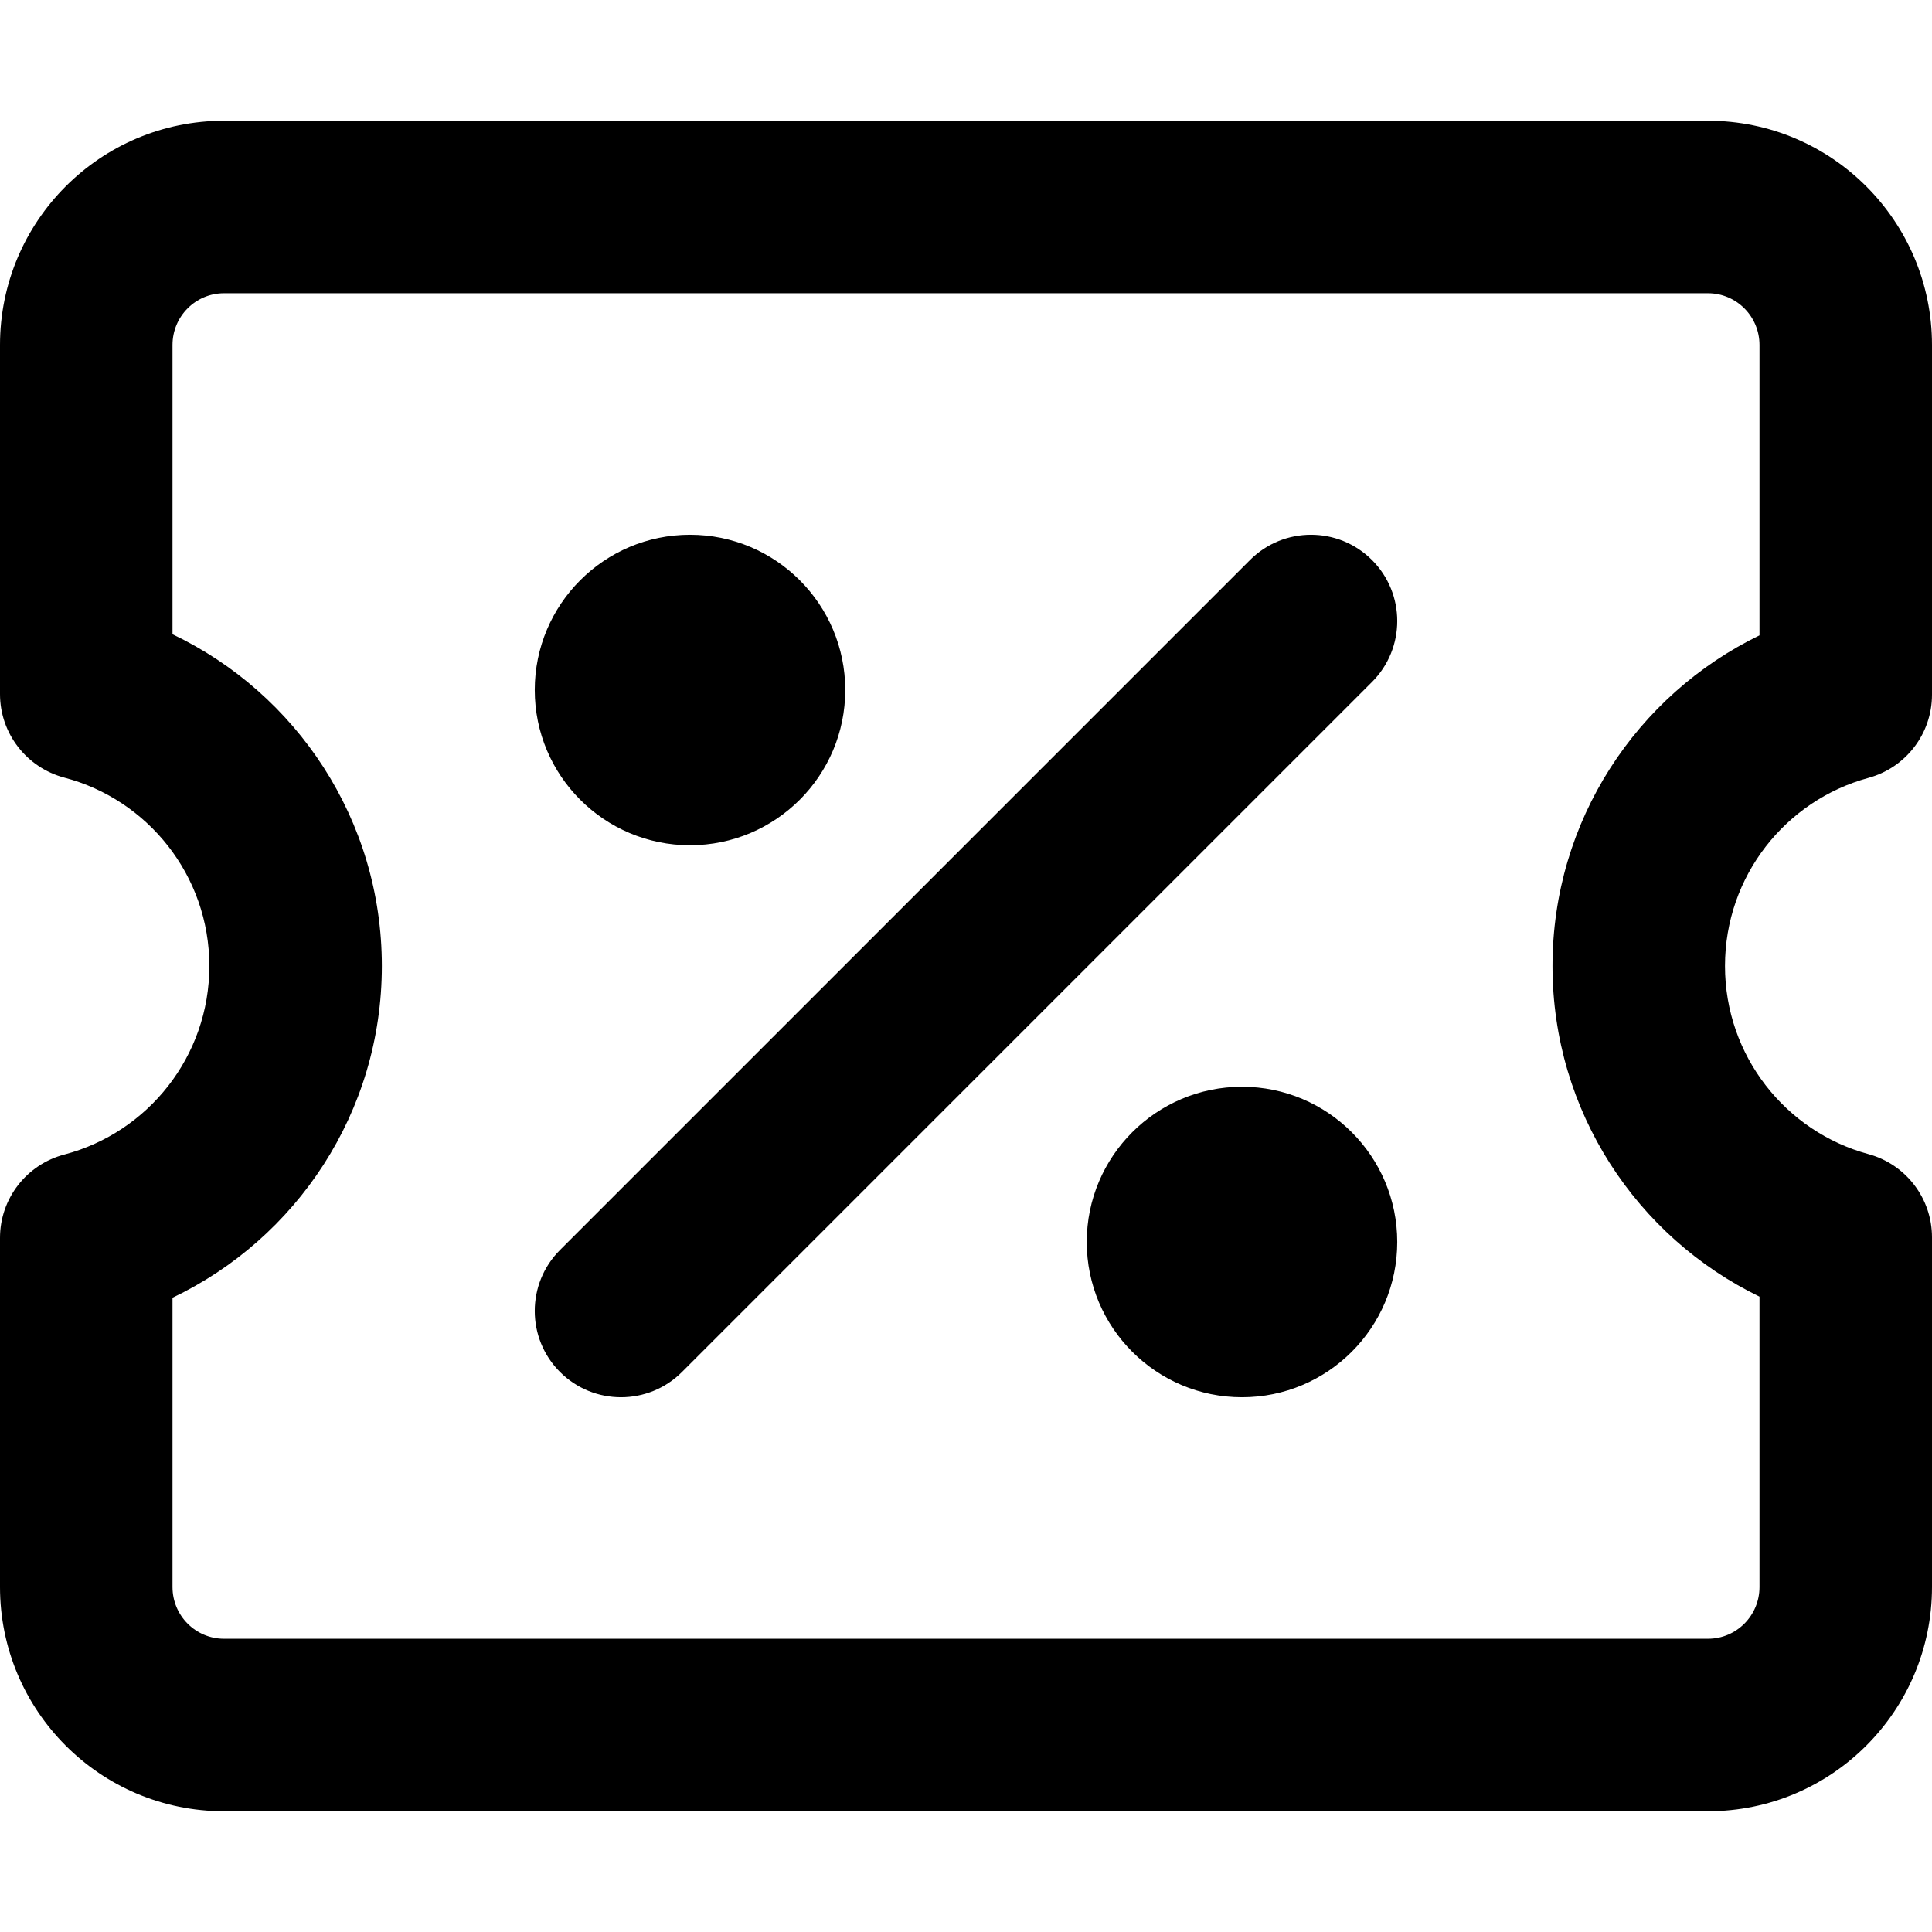 <svg xmlns="http://www.w3.org/2000/svg" fill="none" viewBox="0 0 14 14" id="Discount-Percent-Coupon--Streamline-Core-Remix">
  <desc>
    Discount Percent Coupon Streamline Icon: https://streamlinehq.com
  </desc>
  <g id="Free Remix/Money Shopping/discount-percent-coupon--shop-shops-stores-discount-coupon-voucher">
    <path id="Union" fill="#000000" fill-rule="evenodd" d="M1.25 2.5c0 -0.208 0.168 -0.375 0.373 -0.375H12.377c0.205 0 0.373 0.167 0.373 0.375v2.104C11.862 5.035 11.25 5.946 11.25 7s0.612 1.965 1.5 2.396V11.5c0 0.208 -0.168 0.375 -0.373 0.375H1.623c-0.205 0 -0.373 -0.167 -0.373 -0.375V9.404C2.147 8.976 2.767 8.061 2.767 7S2.147 5.024 1.25 4.596V2.5ZM1.623 0.875C0.726 0.875 0 1.604 0 2.5v2.53c0 0.284 0.192 0.532 0.466 0.605C1.07 5.793 1.517 6.344 1.517 7c0 0.656 -0.446 1.207 -1.05 1.366C0.192 8.438 0 8.686 0 8.97V11.5c0 0.896 0.726 1.625 1.623 1.625H12.377c0.897 0 1.623 -0.729 1.623 -1.625V8.966c0 -0.282 -0.189 -0.529 -0.461 -0.603 -0.598 -0.162 -1.039 -0.711 -1.039 -1.363s0.44 -1.2 1.039 -1.363c0.272 -0.074 0.461 -0.321 0.461 -0.603V2.5c0 -0.896 -0.726 -1.625 -1.623 -1.625H1.623Zm8.319 3.183c-0.244 -0.244 -0.64 -0.244 -0.884 0l-5 5c-0.244 0.244 -0.244 0.64 0 0.884 0.244 0.244 0.64 0.244 0.884 0l5 -5c0.244 -0.244 0.244 -0.64 0 -0.884ZM3.875 5c0 -0.621 0.504 -1.125 1.125 -1.125S6.125 4.379 6.125 5 5.621 6.125 5 6.125 3.875 5.621 3.875 5ZM9 7.875c-0.621 0 -1.125 0.504 -1.125 1.125S8.379 10.125 9 10.125 10.125 9.621 10.125 9 9.621 7.875 9 7.875Z" clip-rule="evenodd" stroke-width="1"></path>
  </g>
</svg>